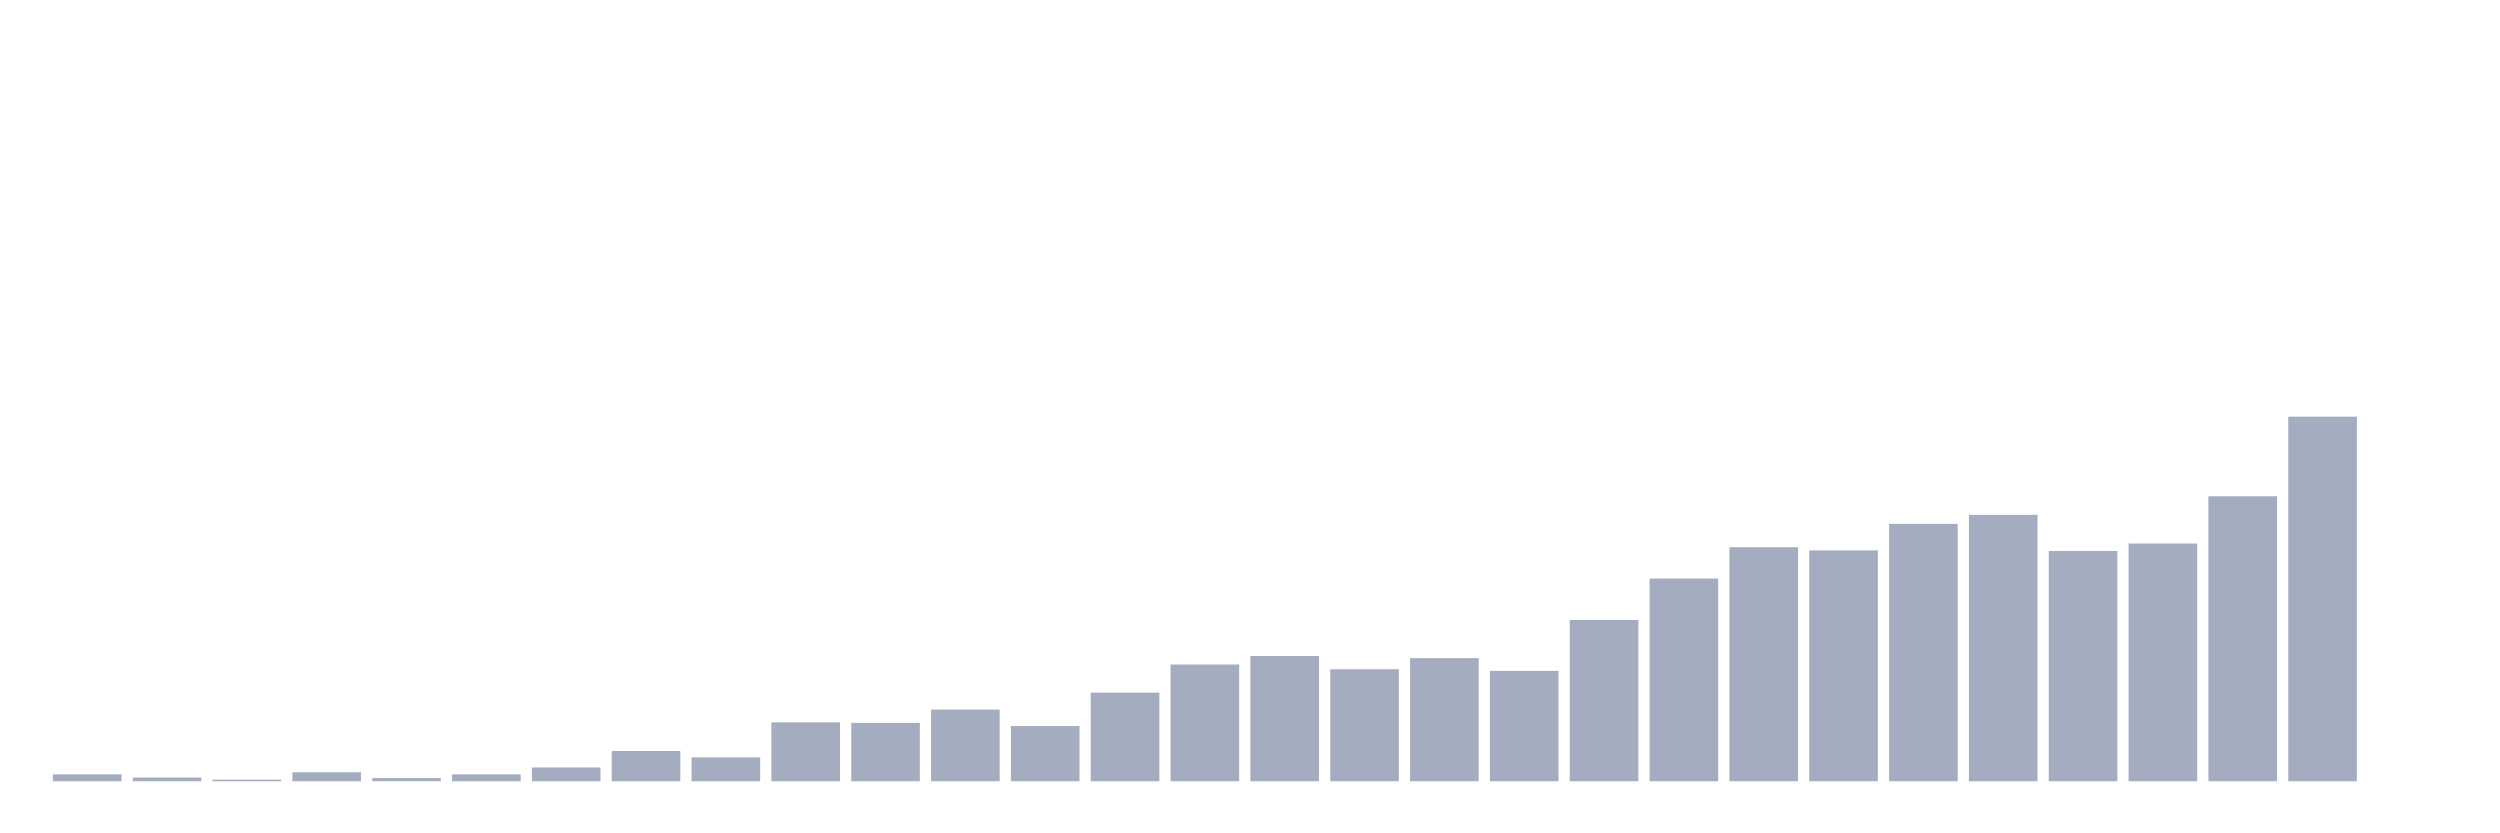 <svg xmlns="http://www.w3.org/2000/svg" viewBox="0 0 480 160"><g transform="translate(10,10)"><rect class="bar" x="0.153" width="13.175" y="138.675" height="1.325" fill="rgb(164,173,192)"></rect><rect class="bar" x="15.482" width="13.175" y="139.287" height="0.713" fill="rgb(164,173,192)"></rect><rect class="bar" x="30.81" width="13.175" y="139.694" height="0.306" fill="rgb(164,173,192)"></rect><rect class="bar" x="46.138" width="13.175" y="138.268" height="1.732" fill="rgb(164,173,192)"></rect><rect class="bar" x="61.466" width="13.175" y="139.389" height="0.611" fill="rgb(164,173,192)"></rect><rect class="bar" x="76.794" width="13.175" y="138.675" height="1.325" fill="rgb(164,173,192)"></rect><rect class="bar" x="92.123" width="13.175" y="137.351" height="2.649" fill="rgb(164,173,192)"></rect><rect class="bar" x="107.451" width="13.175" y="134.192" height="5.808" fill="rgb(164,173,192)"></rect><rect class="bar" x="122.779" width="13.175" y="135.415" height="4.585" fill="rgb(164,173,192)"></rect><rect class="bar" x="138.107" width="13.175" y="128.69" height="11.31" fill="rgb(164,173,192)"></rect><rect class="bar" x="153.436" width="13.175" y="128.792" height="11.208" fill="rgb(164,173,192)"></rect><rect class="bar" x="168.764" width="13.175" y="126.245" height="13.755" fill="rgb(164,173,192)"></rect><rect class="bar" x="184.092" width="13.175" y="129.403" height="10.597" fill="rgb(164,173,192)"></rect><rect class="bar" x="199.42" width="13.175" y="122.984" height="17.016" fill="rgb(164,173,192)"></rect><rect class="bar" x="214.748" width="13.175" y="117.584" height="22.416" fill="rgb(164,173,192)"></rect><rect class="bar" x="230.077" width="13.175" y="115.953" height="24.047" fill="rgb(164,173,192)"></rect><rect class="bar" x="245.405" width="13.175" y="118.501" height="21.499" fill="rgb(164,173,192)"></rect><rect class="bar" x="260.733" width="13.175" y="116.361" height="23.639" fill="rgb(164,173,192)"></rect><rect class="bar" x="276.061" width="13.175" y="118.806" height="21.194" fill="rgb(164,173,192)"></rect><rect class="bar" x="291.39" width="13.175" y="109.025" height="30.975" fill="rgb(164,173,192)"></rect><rect class="bar" x="306.718" width="13.175" y="101.077" height="38.923" fill="rgb(164,173,192)"></rect><rect class="bar" x="322.046" width="13.175" y="95.066" height="44.934" fill="rgb(164,173,192)"></rect><rect class="bar" x="337.374" width="13.175" y="95.677" height="44.323" fill="rgb(164,173,192)"></rect><rect class="bar" x="352.702" width="13.175" y="90.582" height="49.418" fill="rgb(164,173,192)"></rect><rect class="bar" x="368.031" width="13.175" y="88.85" height="51.15" fill="rgb(164,173,192)"></rect><rect class="bar" x="383.359" width="13.175" y="95.779" height="44.221" fill="rgb(164,173,192)"></rect><rect class="bar" x="398.687" width="13.175" y="94.352" height="45.648" fill="rgb(164,173,192)"></rect><rect class="bar" x="414.015" width="13.175" y="85.284" height="54.716" fill="rgb(164,173,192)"></rect><rect class="bar" x="429.344" width="13.175" y="70" height="70" fill="rgb(164,173,192)"></rect><rect class="bar" x="444.672" width="13.175" y="140" height="0" fill="rgb(164,173,192)"></rect></g></svg>